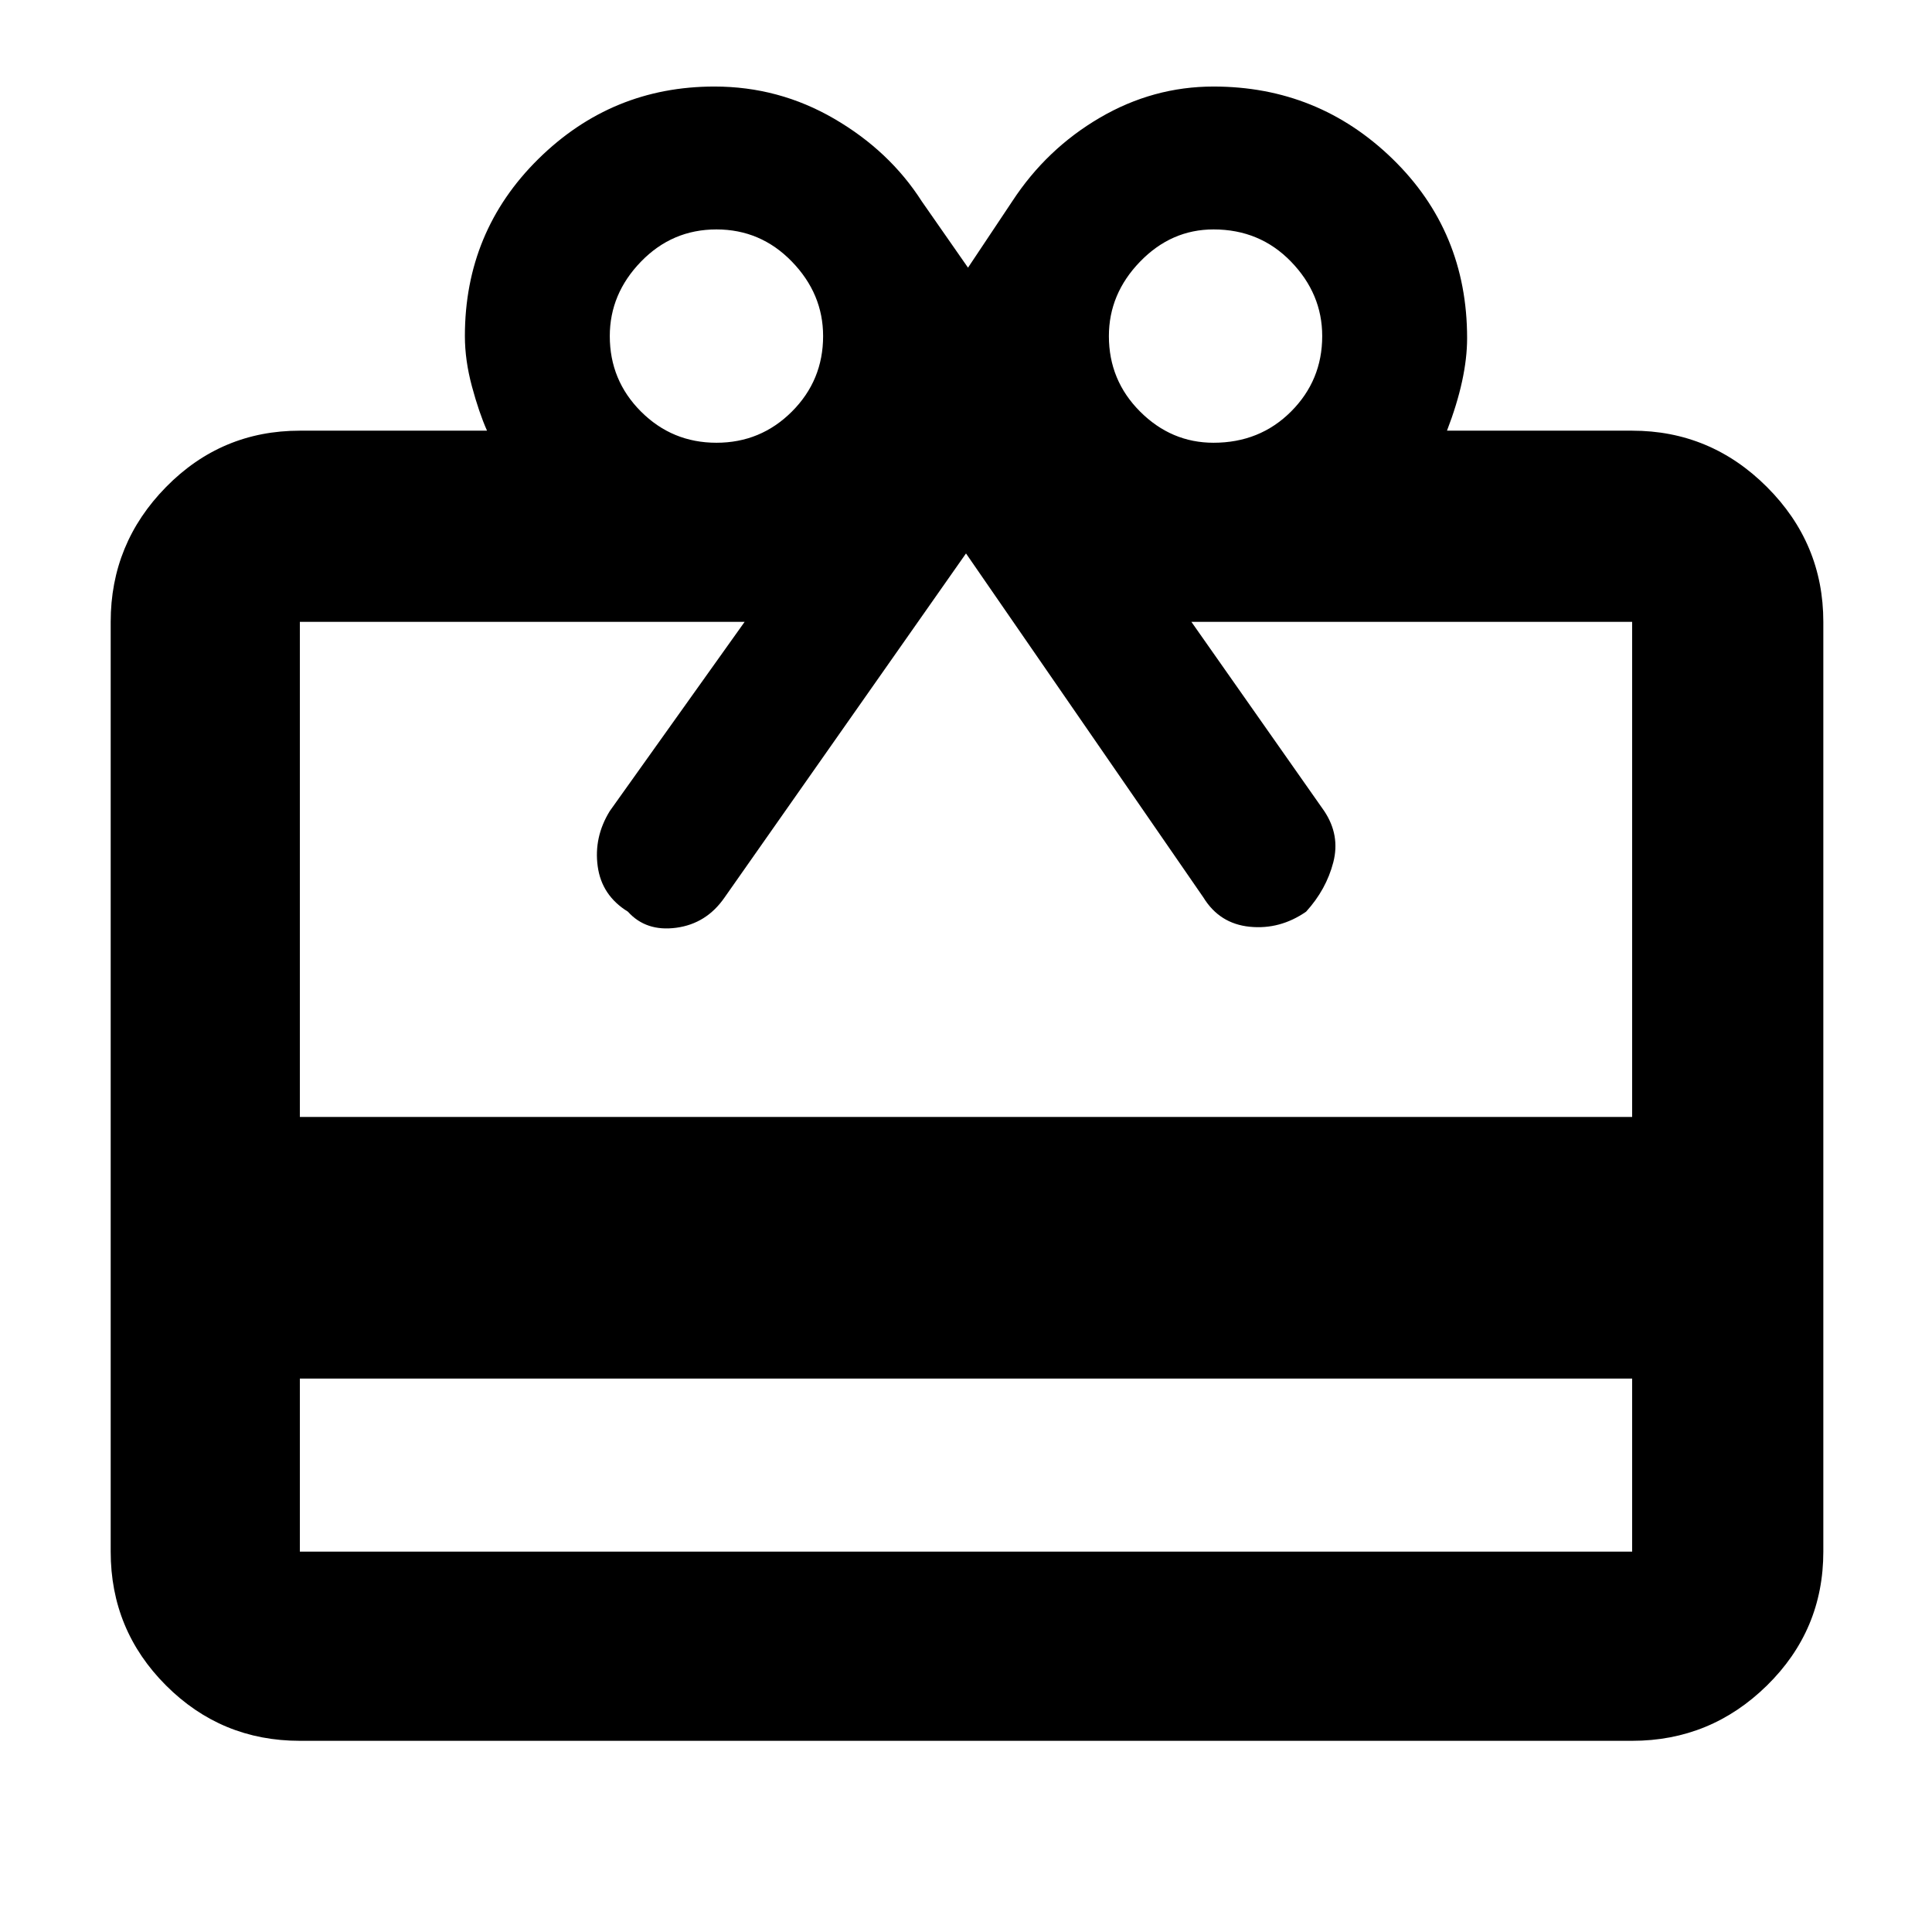 <svg xmlns="http://www.w3.org/2000/svg" width="48" height="48" viewBox="0 0 48 48"><path d="M7.45 34.25v4.3h33.1v-4.3Zm0 9q-1.95 0-3.325-1.375Q2.75 40.5 2.75 38.55v-23.1q0-1.95 1.375-3.35Q5.5 10.7 7.45 10.7h4.65q-.2-.45-.375-1.1-.175-.65-.175-1.25 0-2.6 1.825-4.4 1.825-1.8 4.375-1.8 1.6 0 2.975.8T22.9 5l1.15 1.65L25.15 5q.85-1.3 2.175-2.075 1.325-.775 2.825-.775 2.6 0 4.45 1.8t1.85 4.45q0 .5-.125 1.075T35.95 10.7h4.6q1.95 0 3.35 1.4 1.4 1.4 1.4 3.35v23.1q0 1.95-1.4 3.325-1.4 1.375-3.35 1.375Zm0-15.5h33.1v-12.3H29.6l3.3 4.7q.4.6.225 1.275-.175.675-.675 1.225-.65.45-1.4.375-.75-.075-1.15-.725L24 13.75l-6 8.55q-.45.65-1.2.75-.75.1-1.2-.4-.65-.4-.75-1.125-.1-.725.3-1.375l3.35-4.7H7.45ZM17.8 11q1.1 0 1.875-.775.775-.775.775-1.875 0-1.05-.775-1.85T17.8 5.7q-1.1 0-1.875.8-.775.8-.775 1.85 0 1.1.775 1.875Q16.7 11 17.8 11Zm12.35 0q1.15 0 1.925-.775.775-.775.775-1.875 0-1.05-.775-1.85t-1.925-.8q-1.05 0-1.825.8-.775.8-.775 1.85 0 1.1.775 1.875Q29.1 11 30.15 11Z"/></svg>